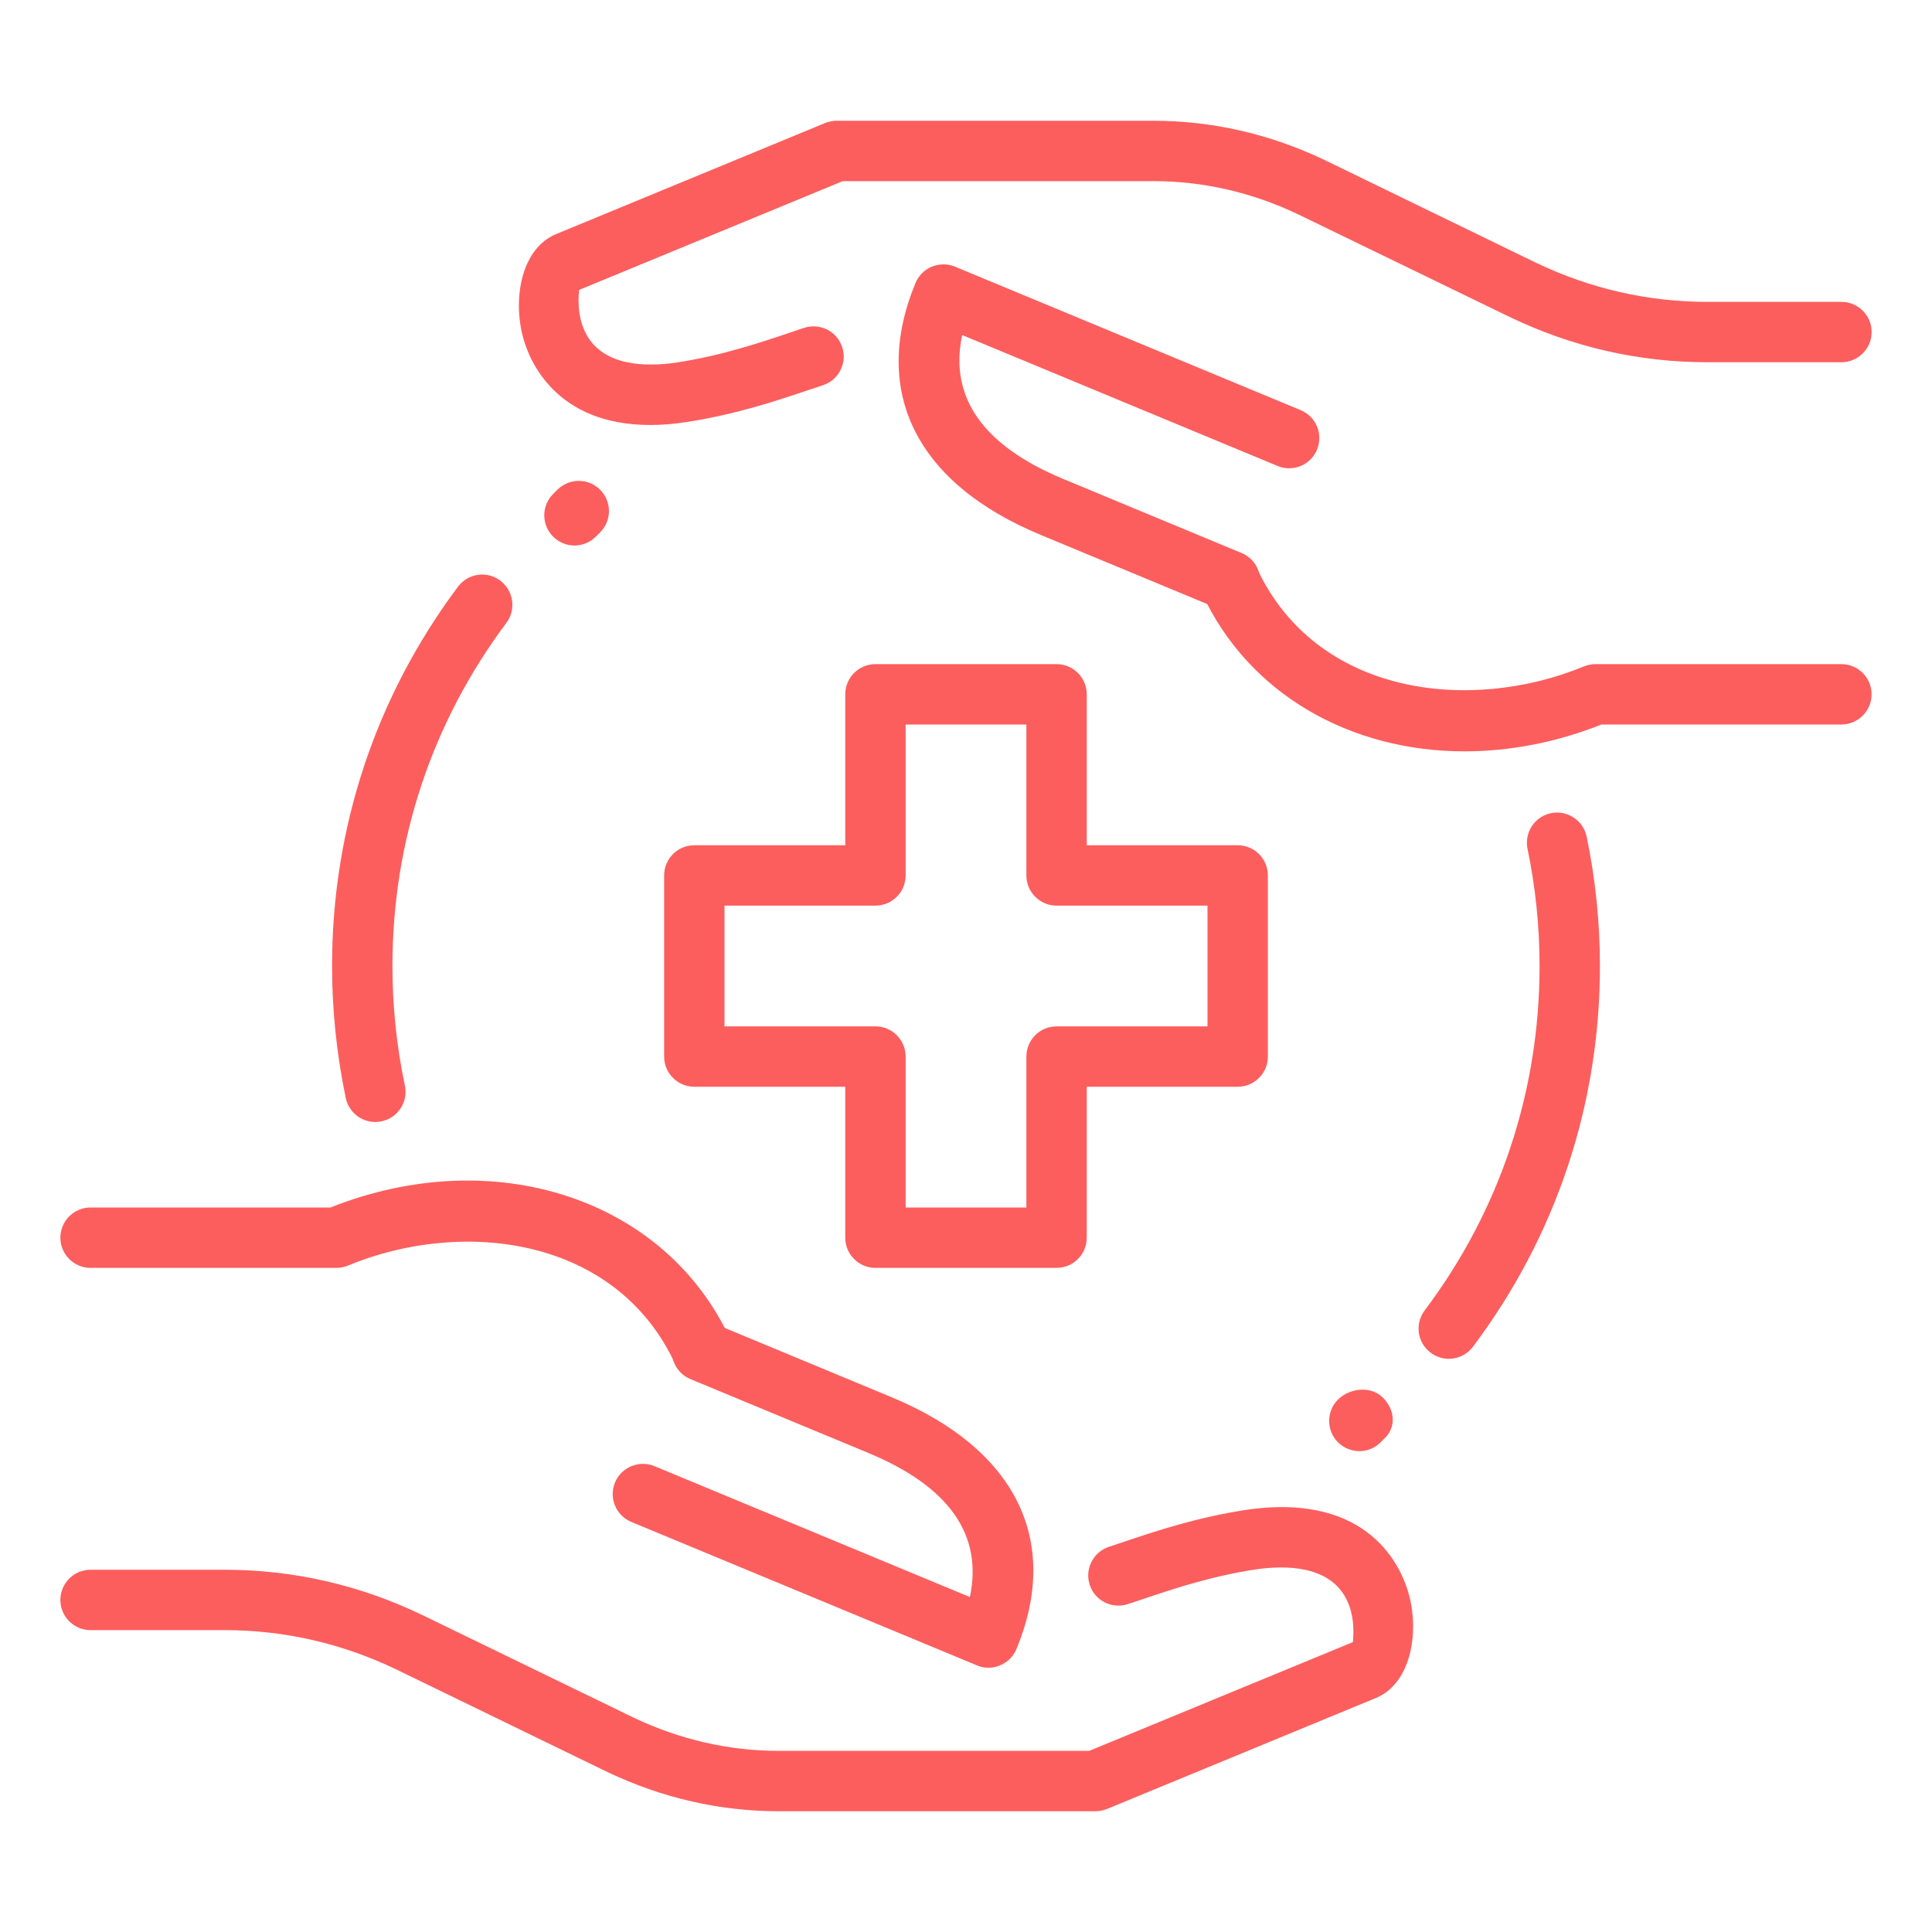 <svg width="40" height="40" viewBox="0 0 40 40" fill="none" xmlns="http://www.w3.org/2000/svg">
<path d="M29.995 28.133C29.865 28.133 29.732 28.091 29.62 28.006C29.343 27.799 29.288 27.408 29.496 27.131C31.052 25.063 31.875 22.596 31.875 20C31.875 19.185 31.791 18.369 31.626 17.575C31.556 17.236 31.773 16.906 32.111 16.836C32.447 16.766 32.78 16.984 32.85 17.321C33.032 18.199 33.125 19.1 33.125 20C33.125 22.869 32.215 25.596 30.495 27.884C30.371 28.048 30.183 28.133 29.995 28.133Z" fill="#fc5e5e"/>
<path d="M7.77 23.23C7.481 23.23 7.221 23.027 7.159 22.734C6.971 21.837 6.875 20.917 6.875 20C6.875 17.144 7.776 14.427 9.482 12.147C9.689 11.87 10.081 11.812 10.357 12.021C10.634 12.229 10.691 12.62 10.484 12.896C8.94 14.959 8.125 17.415 8.125 20C8.125 20.831 8.211 21.665 8.383 22.476C8.454 22.814 8.238 23.145 7.9 23.216C7.856 23.226 7.812 23.23 7.77 23.23Z" fill="#fc5e5e"/>
<path d="M21.875 26.25H18.125C17.78 26.25 17.5 25.97 17.5 25.625V22.5H14.375C14.03 22.5 13.75 22.22 13.75 21.875V18.125C13.75 17.78 14.03 17.5 14.375 17.5H17.5V14.375C17.5 14.03 17.78 13.75 18.125 13.75H21.875C22.22 13.75 22.5 14.03 22.5 14.375V17.5H25.625C25.97 17.5 26.25 17.78 26.25 18.125V21.875C26.25 22.22 25.97 22.5 25.625 22.5H22.5V25.625C22.5 25.97 22.22 26.25 21.875 26.25ZM18.75 25H21.25V21.875C21.25 21.53 21.53 21.25 21.875 21.25H25V18.75H21.875C21.53 18.75 21.25 18.47 21.25 18.125V15H18.75V18.125C18.75 18.47 18.47 18.75 18.125 18.75H15V21.25H18.125C18.47 21.25 18.75 21.53 18.75 21.875V25Z" fill="#fc5e5e"/>
<path d="M22.676 37.5H16.125C14.904 37.5 13.711 37.227 12.58 36.69L8.201 34.562C7.079 34.024 5.883 33.75 4.651 33.75H1.875C1.53 33.75 1.25 33.47 1.25 33.125C1.25 32.78 1.53 32.5 1.875 32.5H4.651C6.071 32.5 7.449 32.815 8.745 33.438L13.123 35.564C14.08 36.017 15.091 36.25 16.125 36.25H22.551L28.01 33.998C28.01 33.945 28.084 33.461 27.844 33.05C27.477 32.42 26.631 32.4 25.99 32.494C25.059 32.638 24.289 32.896 23.61 33.125L23.352 33.211C23.024 33.318 22.671 33.144 22.562 32.815C22.454 32.487 22.631 32.134 22.959 32.025L23.211 31.941C23.939 31.696 24.762 31.419 25.805 31.259C28.383 30.884 29.026 32.494 29.165 32.995C29.394 33.821 29.204 34.855 28.49 35.154L22.914 37.455C22.839 37.484 22.758 37.5 22.676 37.5Z" fill="#fc5e5e"/>
<path d="M14.544 28.596C14.309 28.596 14.082 28.462 13.976 28.235C12.751 25.599 9.569 25.221 7.202 26.203C7.126 26.234 7.045 26.25 6.963 26.25H1.875C1.53 26.25 1.25 25.97 1.25 25.625C1.25 25.28 1.53 25 1.875 25H6.841C10.225 23.656 13.761 24.81 15.111 27.709C15.256 28.021 15.121 28.394 14.807 28.54C14.721 28.578 14.633 28.596 14.544 28.596Z" fill="#fc5e5e"/>
<path d="M20.467 34.529C20.386 34.529 20.305 34.513 20.229 34.481L13.071 31.51C12.752 31.378 12.601 31.013 12.733 30.693C12.866 30.374 13.232 30.224 13.551 30.355L20.08 33.065C20.354 31.776 19.648 30.774 17.974 30.08L14.295 28.553C13.976 28.42 13.825 28.054 13.957 27.735C14.09 27.416 14.456 27.265 14.775 27.398L18.452 28.925C21.029 29.993 21.974 31.894 21.045 34.14C20.981 34.294 20.86 34.416 20.706 34.479C20.63 34.513 20.549 34.529 20.467 34.529Z" fill="#fc5e5e"/>
<path d="M13.464 8.799C11.497 8.799 10.96 7.456 10.835 7.006C10.606 6.18 10.796 5.146 11.51 4.848L17.086 2.546C17.161 2.516 17.242 2.5 17.324 2.5H23.874C25.095 2.5 26.287 2.772 27.419 3.31L31.797 5.438C32.921 5.976 34.117 6.25 35.349 6.25H38.125C38.47 6.25 38.75 6.53 38.75 6.875C38.75 7.22 38.47 7.5 38.125 7.5H35.349C33.929 7.5 32.551 7.185 31.255 6.562L26.877 4.438C25.92 3.982 24.909 3.75 23.875 3.75H17.449L11.989 6.003C11.989 6.055 11.915 6.539 12.155 6.95C12.522 7.58 13.366 7.6 14.009 7.506C14.94 7.362 15.71 7.104 16.389 6.875L16.646 6.789C16.975 6.681 17.327 6.856 17.436 7.185C17.545 7.513 17.367 7.866 17.04 7.975L16.787 8.059C16.06 8.304 15.236 8.581 14.194 8.741C13.931 8.781 13.687 8.799 13.464 8.799Z" fill="#fc5e5e"/>
<path d="M30.323 15.556C27.961 15.556 25.858 14.376 24.888 12.291C24.743 11.979 24.878 11.606 25.192 11.46C25.506 11.315 25.877 11.451 26.023 11.764C27.247 14.399 30.428 14.775 32.797 13.796C32.873 13.766 32.955 13.75 33.037 13.75H38.124C38.469 13.75 38.749 14.03 38.749 14.375C38.749 14.72 38.469 15 38.124 15H33.158C32.208 15.376 31.246 15.556 30.323 15.556Z" fill="#fc5e5e"/>
<path d="M25.465 12.65C25.384 12.65 25.303 12.635 25.224 12.602L21.547 11.075C18.971 10.008 18.026 8.106 18.954 5.86C19.018 5.706 19.14 5.584 19.293 5.521C19.447 5.459 19.618 5.457 19.772 5.521L26.93 8.492C27.248 8.625 27.399 8.99 27.267 9.31C27.134 9.63 26.771 9.779 26.45 9.647L19.921 6.937C19.647 8.226 20.352 9.229 22.027 9.922L25.706 11.45C26.024 11.582 26.176 11.949 26.043 12.268C25.942 12.505 25.709 12.65 25.465 12.65Z" fill="#fc5e5e"/>
<path d="M28.144 30.044C27.984 30.044 27.824 29.982 27.701 29.861C27.458 29.617 27.458 29.221 27.701 28.977C27.946 28.734 28.385 28.69 28.629 28.934C28.873 29.177 28.916 29.53 28.673 29.774L28.585 29.861C28.464 29.982 28.304 30.044 28.144 30.044Z" fill="#fc5e5e"/>
<path d="M11.894 11.294C11.732 11.294 11.571 11.231 11.449 11.107C11.206 10.861 11.209 10.466 11.455 10.224L11.544 10.136C11.789 9.894 12.185 9.896 12.428 10.143C12.67 10.389 12.668 10.784 12.421 11.026L12.332 11.114C12.211 11.234 12.053 11.294 11.894 11.294Z" fill="#fc5e5e"/>
</svg>
